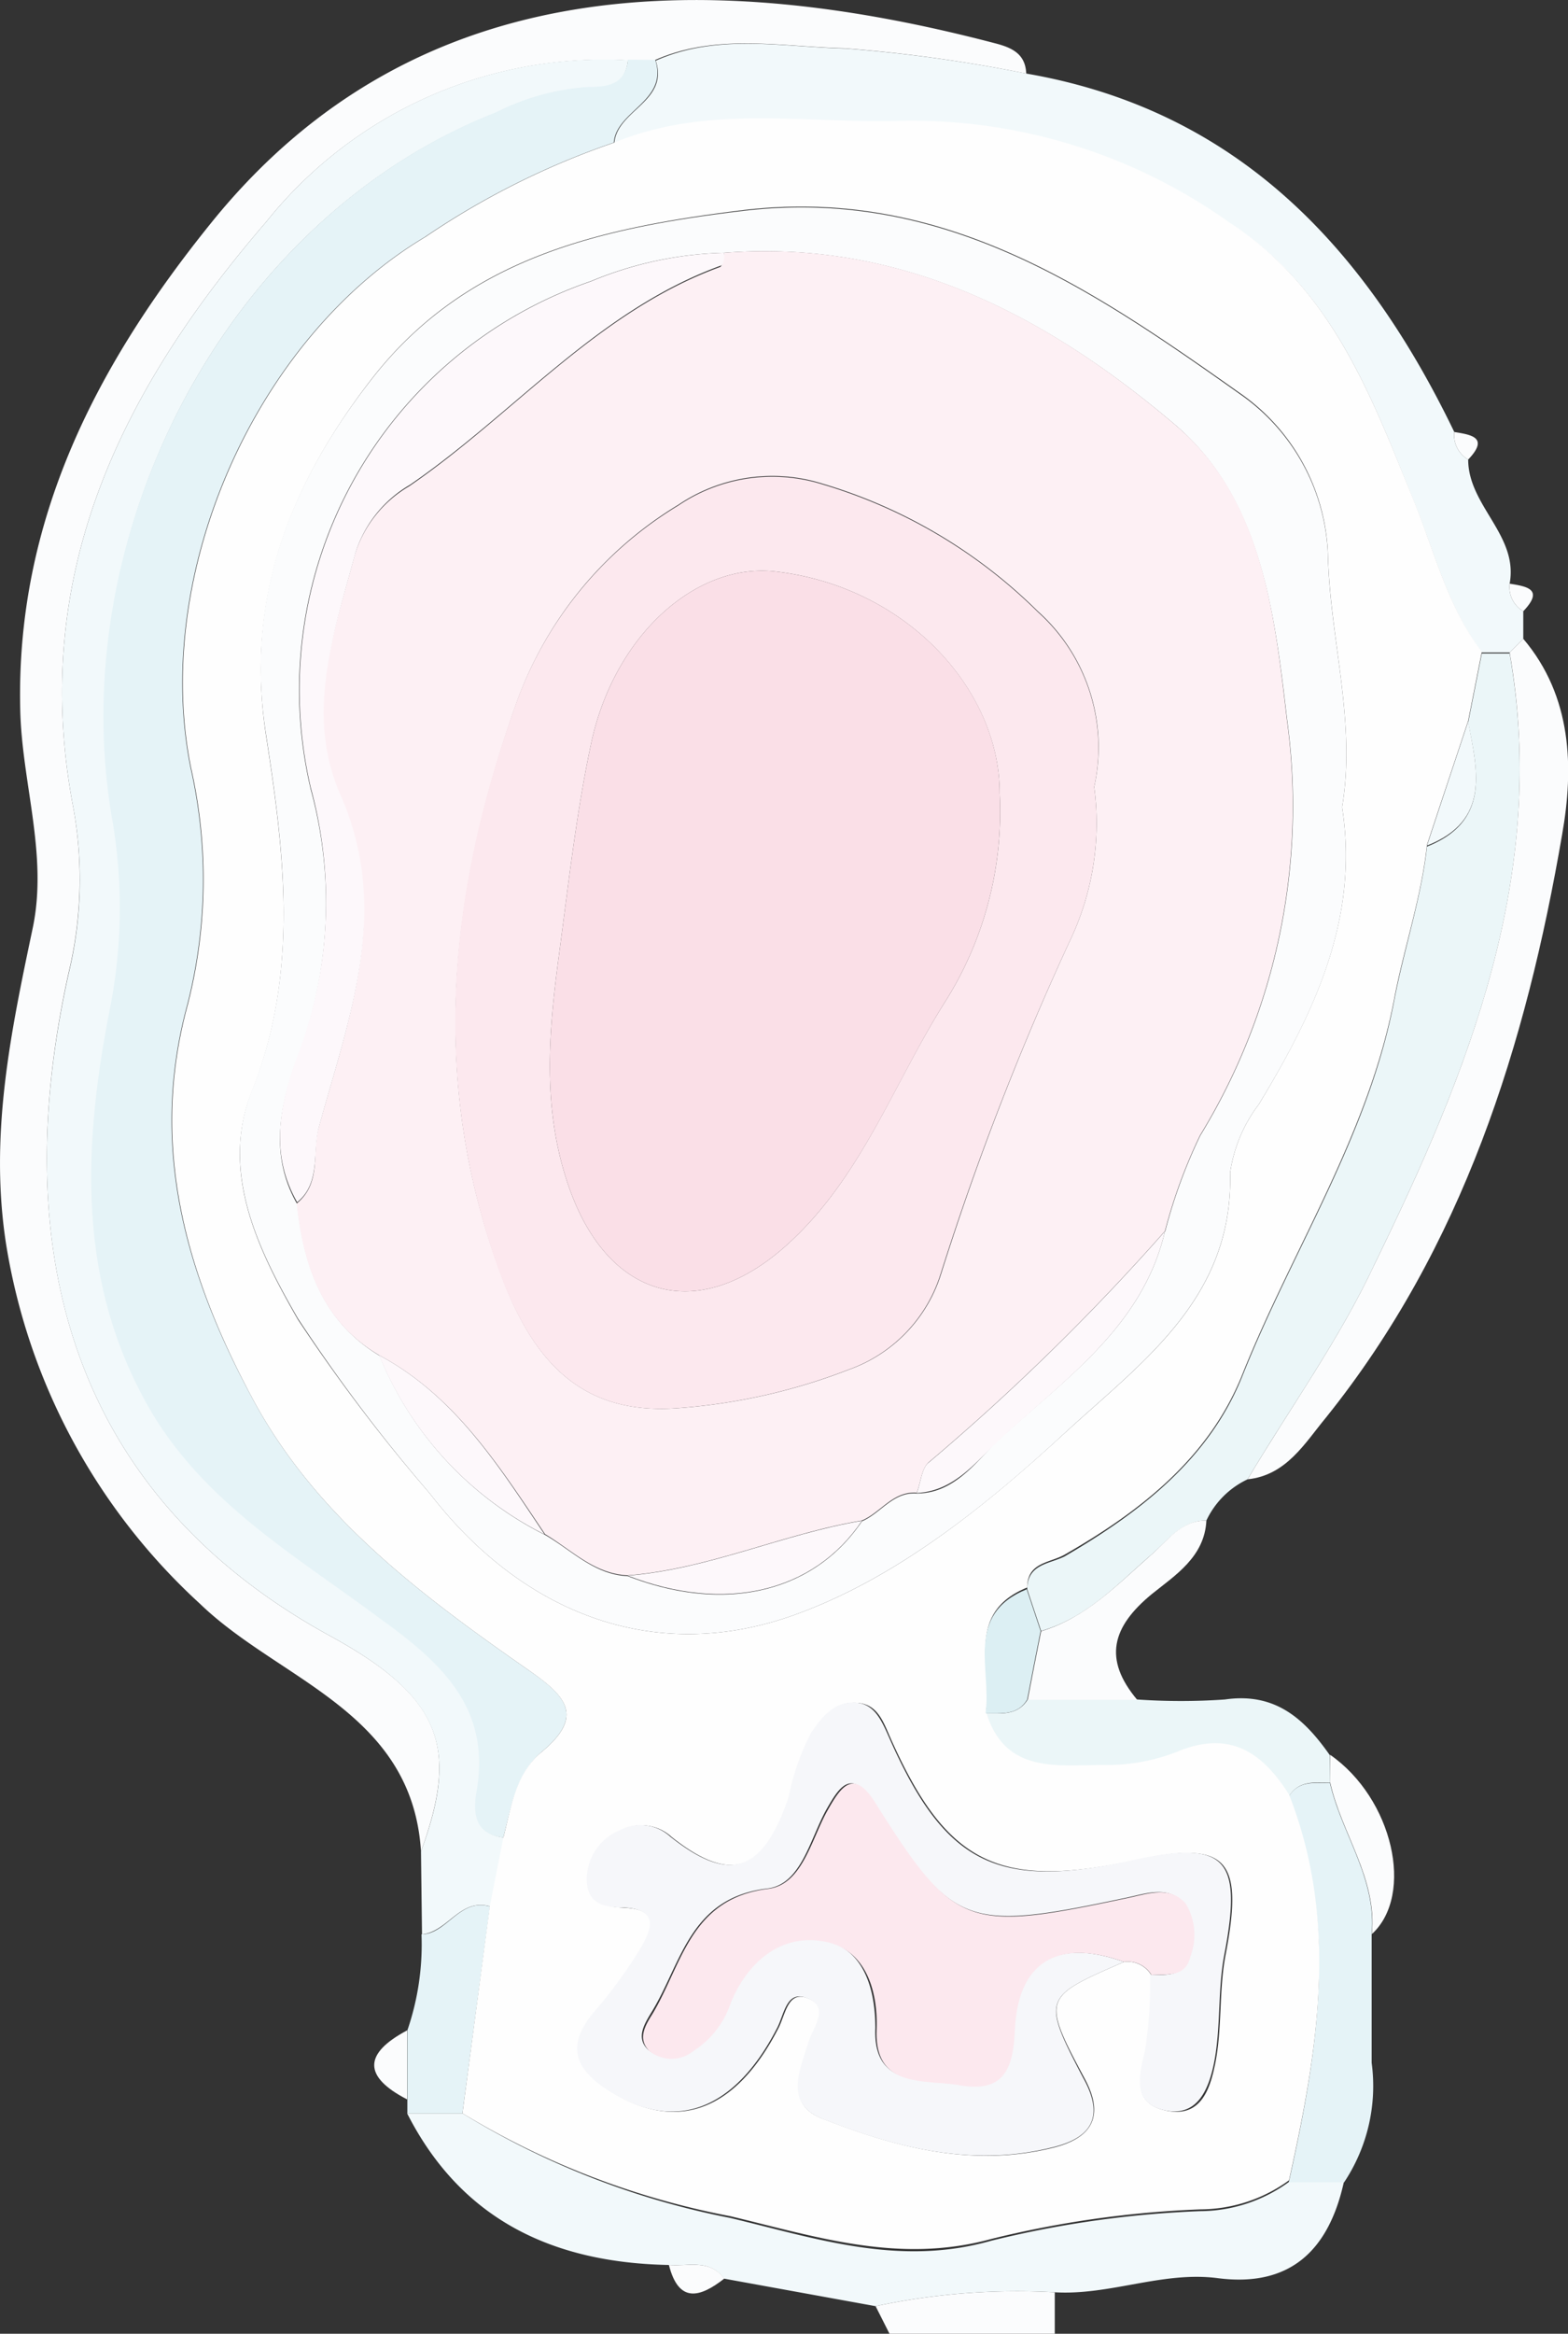 <svg xmlns="http://www.w3.org/2000/svg" viewBox="0 0 62.05 92.32"><rect x="0" y="0" width="62.05" height="92.32" fill="#333333" stroke="none"/><g id="Ebene_2" data-name="Ebene 2"><g id="Ebene_1-2" data-name="Ebene 1"><path d="M35.2,92.32l-.55-1.09a26.82,26.82,0,0,1,7.09-.55v1.64Z" style="fill:#fbfcfd"/><path d="M16.66,73.24c-.35-5.54-5.59-6.75-8.74-9.79A24.55,24.55,0,0,1,.24,49.21c-.67-4.32.19-8.39,1.06-12.52.6-2.9-.44-5.74-.5-8.64C.63,20.53,3.86,14.38,8.37,8.8c8.26-10.22,20.11-9.94,31-7.09.66.17,1.21.41,1.24,1.2a59.4,59.4,0,0,0-7.2-1c-2.5-.06-5.08-.61-7.52.48H24.85A17.08,17.08,0,0,0,10.54,8.77C4.77,15.46,1.13,22.81,2.91,32a15.86,15.86,0,0,1-.19,6.46C.28,49.42,2.78,59.09,13.07,64.72,17.57,67.18,18.13,69.19,16.66,73.24Z" style="fill:#fbfcfd"/><path d="M16.66,73.24c1.47-4,.91-6.06-3.59-8.52C2.78,59.09.28,49.42,2.72,38.5A15.86,15.86,0,0,0,2.91,32C1.13,22.81,4.77,15.46,10.54,8.77A17.08,17.08,0,0,1,24.85,2.38c-.1,1-.78,1.1-1.57,1.08a9.44,9.44,0,0,0-3.64,1C9,8.61,2.43,21.15,4.53,32.51a20.54,20.54,0,0,1-.15,7.57c-1,5.42-1.25,10.78,1.69,15.77,2.14,3.64,5.72,5.71,9,8.13,2.32,1.72,4.41,3.52,3.82,6.87-.14.8-.11,1.7,1.06,1.84l-.54,2.73c-1.2-.36-1.68,1-2.71,1.1Z" style="fill:#f2f9fb"/><path d="M49.37,58.52a3.4,3.4,0,0,0-1.63,1.63c-1,0-1.54.81-2.21,1.38C44.2,62.69,43,64,41.2,64.52l-.55-1.65c0-1,.88-1,1.48-1.3,3-1.75,5.76-3.88,7.06-7.2,2-5,5-9.5,6-14.88.39-2,1.06-4,1.28-6,2.51-1,2-3,1.63-4.91l.54-2.73h1.1C61.28,34.6,58.11,42.39,54.4,50,53,53,51.06,55.68,49.37,58.52Z" style="fill:#ebf6f8"/><path d="M59.74,25.81h-1.1c-1.36-1.8-1.88-4-2.7-6-1.69-4.18-3.23-8.39-7.32-11a21.66,21.66,0,0,0-13-4c-3.81.11-7.61-.66-11.31.86.1-1.32,2.17-1.64,1.64-3.27,2.44-1.09,5-.54,7.52-.48a59.4,59.4,0,0,1,7.2,1C49,4.38,54.05,9.83,57.55,17.09a1.12,1.12,0,0,0,.55,1.09c0,1.83,2,3,1.64,4.91a1.11,1.11,0,0,0,.54,1.09v1.09Z" style="fill:#f2f9fb"/><path d="M41.74,90.68a26.82,26.82,0,0,0-7.09.55l-6-1.09c-.58-.8-1.43-.47-2.19-.54-4.56-.09-8.2-1.77-10.35-6H18.3a31.88,31.88,0,0,0,10.6,4.14c3.4.81,6.68,1.94,10.33.9a40.91,40.91,0,0,1,8.28-1.17A6,6,0,0,0,51,86.32h2.18c-.59,2.66-2.09,4.18-5,3.8C46,89.84,43.92,90.81,41.74,90.68Z" style="fill:#f2f9fb"/><path d="M59.74,25.81l.54-.54c1.94,2.29,2,5.11,1.54,7.73-1.43,8.34-3.93,16.33-9.35,23.08-.83,1-1.56,2.28-3.1,2.44C51.06,55.68,53,53,54.4,50,58.11,42.39,61.28,34.6,59.74,25.81Z" style="fill:#fbfcfd"/><path d="M53.19,86.33H51c1.13-5.09,2-10.17,0-15.26.39-.64,1-.53,1.63-.54.45,2,1.86,3.78,1.65,6,0,1.69,0,3.38,0,5.07A6.88,6.88,0,0,1,53.19,86.33Z" style="fill:#e5f3f7"/><path d="M52.64,70.52c-.6,0-1.24-.1-1.63.54-1.06-1.68-2.36-2.57-4.46-1.68a7.63,7.63,0,0,1-2.89.51c-1.83,0-3.91.36-4.64-2.11.61,0,1.25.09,1.65-.55H45a25.08,25.08,0,0,0,3.47,0c2-.29,3.15.77,4.16,2.21Z" style="fill:#ebf6f8"/><path d="M18.3,83.6H16.12c0-.18,0-.36,0-.54V80.32a10.44,10.44,0,0,0,.56-3.8c1,0,1.51-1.46,2.71-1.1Z" style="fill:#e5f3f7"/><path d="M45,67.24H40.67c.17-.9.35-1.81.53-2.71,1.77-.53,3-1.83,4.33-3,.67-.57,1.18-1.39,2.21-1.38-.07,1.44-1.24,2.17-2.16,2.91C44,64.36,43.65,65.63,45,67.24Z" style="fill:#fbfcfd"/><path d="M52.64,70.52v-1.1c2.47,1.72,3.35,5.52,1.65,7.09C54.5,74.3,53.09,72.54,52.64,70.52Z" style="fill:#fbfcfd"/><path d="M16.11,80.32v2.73C14.37,82.15,14.38,81.24,16.11,80.32Z" style="fill:#fbfcfd"/><path d="M26.47,89.6c.76.07,1.61-.26,2.19.54C27.7,90.89,26.86,91.13,26.47,89.6Z" style="fill:#fbfcfd"/><path d="M60.28,24.18a1.11,1.11,0,0,1-.54-1.09C60.43,23.2,61.11,23.31,60.28,24.18Z" style="fill:#fbfcfd"/><path d="M58.1,18.18a1.12,1.12,0,0,1-.55-1.09C58.24,17.2,58.93,17.31,58.1,18.18Z" style="fill:#fbfcfd"/><path d="M25.93,2.37c.53,1.63-1.54,2-1.64,3.27a31.25,31.25,0,0,0-7.47,3.73c-6.71,4-10.83,13.31-9.28,21a20,20,0,0,1-.13,9.38C5.88,45.36,7.35,50.44,10,55.34,12.5,60,16.66,63.1,20.89,66.05c1.45,1,2.29,1.8.55,3.25-1,.86-1.21,2.17-1.52,3.39-1.17-.14-1.2-1-1.06-1.84C19.45,67.5,17.36,65.7,15,64c-3.25-2.42-6.83-4.49-9-8.13-2.94-5-2.73-10.35-1.69-15.77a20.54,20.54,0,0,0,.15-7.57C2.43,21.15,9,8.61,19.64,4.44a9.44,9.44,0,0,1,3.64-1c.79,0,1.47-.1,1.57-1.08Z" style="fill:#e5f3f7"/><path d="M19.92,72.69c.31-1.22.48-2.53,1.52-3.39,1.74-1.45.9-2.24-.55-3.25C16.66,63.1,12.5,60,10,55.34c-2.63-4.9-4.1-10-2.57-15.59a20,20,0,0,0,.13-9.38c-1.55-7.69,2.57-17,9.28-21a31.25,31.25,0,0,1,7.47-3.73c3.7-1.52,7.5-.75,11.31-.86a21.66,21.66,0,0,1,13,4c4.09,2.64,5.63,6.85,7.32,11,.82,2,1.34,4.21,2.7,6l-.54,2.73c-.54,1.63-1.09,3.27-1.63,4.91-.22,2.06-.89,4-1.28,6-1,5.38-4,9.91-6,14.88-1.3,3.32-4,5.45-7.06,7.2-.6.34-1.48.3-1.48,1.3-2.47,1-1.38,3.18-1.63,4.91.73,2.47,2.81,2.11,4.64,2.11a7.63,7.63,0,0,0,2.89-.51c2.1-.89,3.4,0,4.46,1.68,2,5.09,1.13,10.17,0,15.26a6,6,0,0,1-3.5,1.15,40.91,40.91,0,0,0-8.28,1.17c-3.65,1-6.93-.09-10.33-.9A31.88,31.88,0,0,1,18.3,83.6l1.08-8.18Zm25.64,5.44a17,17,0,0,1-.2,3c-.26,1.06-.57,2.09.82,2.37s1.72-.95,1.91-1.87c.28-1.4.14-2.89.41-4.3.73-3.8.07-4.54-3.59-3.74-5.37,1.16-7.45.15-9.66-4.81-.31-.7-.53-1.4-1.4-1.42s-1.29.59-1.7,1.19a9.47,9.47,0,0,0-.89,2.54c-1,3-2.35,3.43-4.68,1.58a1.75,1.75,0,0,0-2-.26,2.11,2.11,0,0,0-1.31,1.91c0,1,.7,1.11,1.47,1.15,1.46.08,1.06.94.62,1.67a18.63,18.63,0,0,1-1.75,2.4c-1.23,1.41-.8,2.38.65,3.25,2.57,1.55,4.86.7,6.53-2.53.29-.54.37-1.49,1.13-1.23,1,.35.29,1.18.11,1.8-.33,1.12-1,2.43.57,3,2.87,1.13,5.88,1.9,9,1.15,1.28-.3,2.27-1,1.32-2.76C41.19,79,41.3,79,44.48,77.61A1.1,1.1,0,0,1,45.56,78.13Zm7.55-46.2c.57-3.36-.48-6.64-.56-10a8.11,8.11,0,0,0-3.37-6.3C43.31,11.48,37.42,7.4,29.51,8.3,23.76,9,18.44,10.17,14.7,15c-3.19,4.12-5,8.63-4.18,14.05.73,4.71,1.33,9.42-.56,14.15-1.26,3.17.26,6.27,1.83,9A67.2,67.2,0,0,0,17,59.07c3.7,4.8,9,6.86,14.64,4.74,3.92-1.46,7.34-4.22,10.45-7.08s6.72-5.36,6.59-10.34a5.86,5.86,0,0,1,1.14-2.71C52,40.06,53.8,36.35,53.11,31.93Z" style="fill:#fefefe"/><path d="M39,67.78c.25-1.73-.84-3.91,1.63-4.91l.55,1.65c-.18.9-.36,1.81-.53,2.71C40.27,67.87,39.63,67.77,39,67.78Z" style="fill:#dceff3"/><path d="M56.47,33.45c.54-1.64,1.09-3.28,1.63-4.91C58.46,30.47,59,32.46,56.47,33.45Z" style="fill:#f2f9fb"/><path d="M53.11,31.93c.69,4.42-1.1,8.13-3.29,11.75a5.86,5.86,0,0,0-1.14,2.71c.13,5-3.54,7.52-6.59,10.34s-6.53,5.62-10.45,7.08C26,65.93,20.7,63.87,17,59.07a67.2,67.2,0,0,1-5.21-6.91c-1.57-2.71-3.09-5.81-1.83-9,1.89-4.73,1.29-9.44.56-14.15-.84-5.42,1-9.93,4.18-14,3.74-4.81,9.06-6,14.81-6.68,7.91-.9,13.8,3.18,19.67,7.34a8.11,8.11,0,0,1,3.37,6.3C52.63,25.29,53.68,28.57,53.11,31.93Zm-7,16.78a20.61,20.61,0,0,1,1.39-3.79,25,25,0,0,0,3.44-16.41c-.49-4.16-1-8.72-4.36-11.64C41.49,12.53,35.71,9.46,28.66,10a14.59,14.59,0,0,0-5.27,1.12A17.09,17.09,0,0,0,12.3,31.24a17.09,17.09,0,0,1-.45,10.39c-.74,1.93-1.24,4-.09,6,.26,2.44,1,4.64,3.26,6a13.7,13.7,0,0,0,6.55,7.09c1.06.61,1.94,1.57,3.27,1.63,3.84,1.49,7.36.66,9.27-2.17.75-.32,1.23-1.17,2.17-1.1,1.42,0,2.29-1.16,3.11-2C42,54.64,45.2,52.56,46.1,48.71Z" style="fill:#fbfcfd"/><path d="M44.48,77.61C41.3,79,41.19,79,42.87,82.21c1,1.79,0,2.46-1.32,2.76-3.09.75-6.1,0-9-1.15-1.53-.6-.9-1.91-.57-3,.18-.62.93-1.45-.11-1.8-.76-.26-.84.69-1.13,1.23-1.67,3.23-4,4.08-6.53,2.53-1.45-.87-1.88-1.84-.65-3.25a18.63,18.63,0,0,0,1.75-2.4c.44-.73.84-1.59-.62-1.67-.77,0-1.48-.13-1.47-1.15a2.11,2.11,0,0,1,1.31-1.91,1.75,1.75,0,0,1,2,.26c2.33,1.85,3.66,1.44,4.68-1.58a9.47,9.47,0,0,1,.89-2.54c.41-.6.89-1.21,1.7-1.19s1.09.72,1.4,1.42c2.21,5,4.29,6,9.66,4.81,3.66-.8,4.32-.06,3.59,3.74-.27,1.41-.13,2.9-.41,4.3-.19.92-.6,2.13-1.91,1.87s-1.08-1.31-.82-2.37a17,17,0,0,0,.2-3c.62,0,1.35.1,1.54-.74a2.39,2.39,0,0,0-.19-2.09c-.63-.71-1.48-.39-2.28-.22-6.37,1.35-6.84,1.19-10-3.76-.89-1.4-1.38-.6-1.87.26-.66,1.17-1,3-2.37,3.14-3.08.38-3.38,3-4.57,4.91-.29.48-.6,1-.13,1.46a1.39,1.39,0,0,0,1.76,0,3.61,3.61,0,0,0,1.47-1.9c.7-1.71,2.09-2.77,3.77-2.41,1.48.31,2,1.8,2,3.46-.1,2.36,1.88,2,3.28,2.21,1.68.29,2.12-.54,2.19-2.15C40.27,77.56,41.85,76.67,44.48,77.61Z" style="fill:#f6f7fa"/><path d="M44.48,77.61c-2.63-.94-4.21,0-4.32,2.73-.07,1.61-.51,2.44-2.19,2.15-1.4-.24-3.38.15-3.28-2.21.06-1.66-.51-3.15-2-3.46-1.68-.36-3.07.7-3.77,2.41a3.61,3.61,0,0,1-1.47,1.9,1.39,1.39,0,0,1-1.76,0c-.47-.48-.16-1,.13-1.46C27,77.7,27.32,75.1,30.4,74.72c1.37-.17,1.71-2,2.37-3.14.49-.86,1-1.66,1.87-.26,3.15,5,3.62,5.11,10,3.76.8-.17,1.65-.49,2.28.22a2.39,2.39,0,0,1,.19,2.09c-.19.84-.92.7-1.54.74A1.1,1.1,0,0,0,44.48,77.61Z" style="fill:#fce8ee"/><path d="M28.66,10c7.05-.55,12.83,2.52,17.91,6.86,3.41,2.92,3.87,7.48,4.36,11.64a25,25,0,0,1-3.44,16.41,20.61,20.61,0,0,0-1.39,3.79,89.57,89.57,0,0,1-9.34,9.14c-.29.24-.32.8-.48,1.21-.94-.07-1.42.78-2.17,1.1-3.14.53-6.07,1.92-9.27,2.17-1.33-.06-2.21-1-3.27-1.63C19.76,58,18,55.21,15,53.61c-2.27-1.35-3-3.55-3.26-6,1-.82.59-2,.87-3,1.18-4.31,2.88-8.56.82-13.17-1.41-3.17-.22-6.4.62-9.53a4.78,4.78,0,0,1,2.15-2.68c4.14-2.84,7.42-6.89,12.3-8.67C28.62,10.48,28.62,10.18,28.66,10ZM43.3,31.13a7.21,7.21,0,0,0-2.23-6.95,20.33,20.33,0,0,0-8.53-5.05,6.64,6.64,0,0,0-5.7.84A15.12,15.12,0,0,0,20.37,28C17.78,35.39,17,42.7,19.76,50.24c1.31,3.65,3.26,5.72,7,5.47a23.36,23.36,0,0,0,6.84-1.53,5.88,5.88,0,0,0,3.65-3.81A111.13,111.13,0,0,1,42.44,37,10.8,10.8,0,0,0,43.3,31.13Z" style="fill:#fdf0f4"/><path d="M28.66,10c0,.17,0,.47-.14.51-4.88,1.78-8.16,5.83-12.3,8.67a4.78,4.78,0,0,0-2.15,2.68c-.84,3.13-2,6.36-.62,9.53,2.06,4.61.36,8.86-.82,13.17-.28,1,.08,2.23-.87,3-1.15-2-.65-4.06.09-6a17.09,17.09,0,0,0,.45-10.39A17.09,17.09,0,0,1,23.39,11.13,14.59,14.59,0,0,1,28.66,10Z" style="fill:#fdf8fb"/><path d="M36.28,59.06c.16-.41.19-1,.48-1.21a89.57,89.57,0,0,0,9.34-9.14c-.9,3.85-4.1,5.93-6.71,8.4C38.57,57.9,37.7,59,36.28,59.06Z" style="fill:#fdf8fb"/><path d="M24.84,62.33c3.2-.25,6.13-1.64,9.27-2.17C32.2,63,28.68,63.82,24.84,62.33Z" style="fill:#fdf8fb"/><path d="M15,53.61c3,1.6,4.74,4.39,6.55,7.09A13.7,13.7,0,0,1,15,53.61Z" style="fill:#fdf8fb"/><path d="M43.3,31.13A10.8,10.8,0,0,1,42.44,37a111.13,111.13,0,0,0-5.21,13.37,5.88,5.88,0,0,1-3.65,3.81,23.36,23.36,0,0,1-6.84,1.53c-3.72.25-5.67-1.82-7-5.47-2.72-7.54-2-14.85.61-22.21A15.12,15.12,0,0,1,26.84,20a6.64,6.64,0,0,1,5.7-.84,20.33,20.33,0,0,1,8.53,5.05A7.21,7.21,0,0,1,43.3,31.13Zm-3.74.25c0-4.11-3.71-8.18-8.86-8.77-3.16-.37-6.4,2.53-7.31,6.81-.58,2.72-.89,5.51-1.26,8.28-.42,3.13-.7,6.22.41,9.33,1.57,4.41,5.15,5.35,8.63,2.19,2.91-2.64,4.17-6.31,6.18-9.51A14.09,14.09,0,0,0,39.56,31.38Z" style="fill:#fce8ee"/><path d="M39.56,31.38a14.09,14.09,0,0,1-2.21,8.33c-2,3.2-3.27,6.87-6.18,9.51-3.48,3.16-7.06,2.22-8.63-2.19-1.11-3.11-.83-6.2-.41-9.33.37-2.77.68-5.56,1.26-8.28.91-4.28,4.15-7.18,7.31-6.81C35.85,23.2,39.57,27.27,39.56,31.38Z" style="fill:#fadfe7"/></g></g></svg>